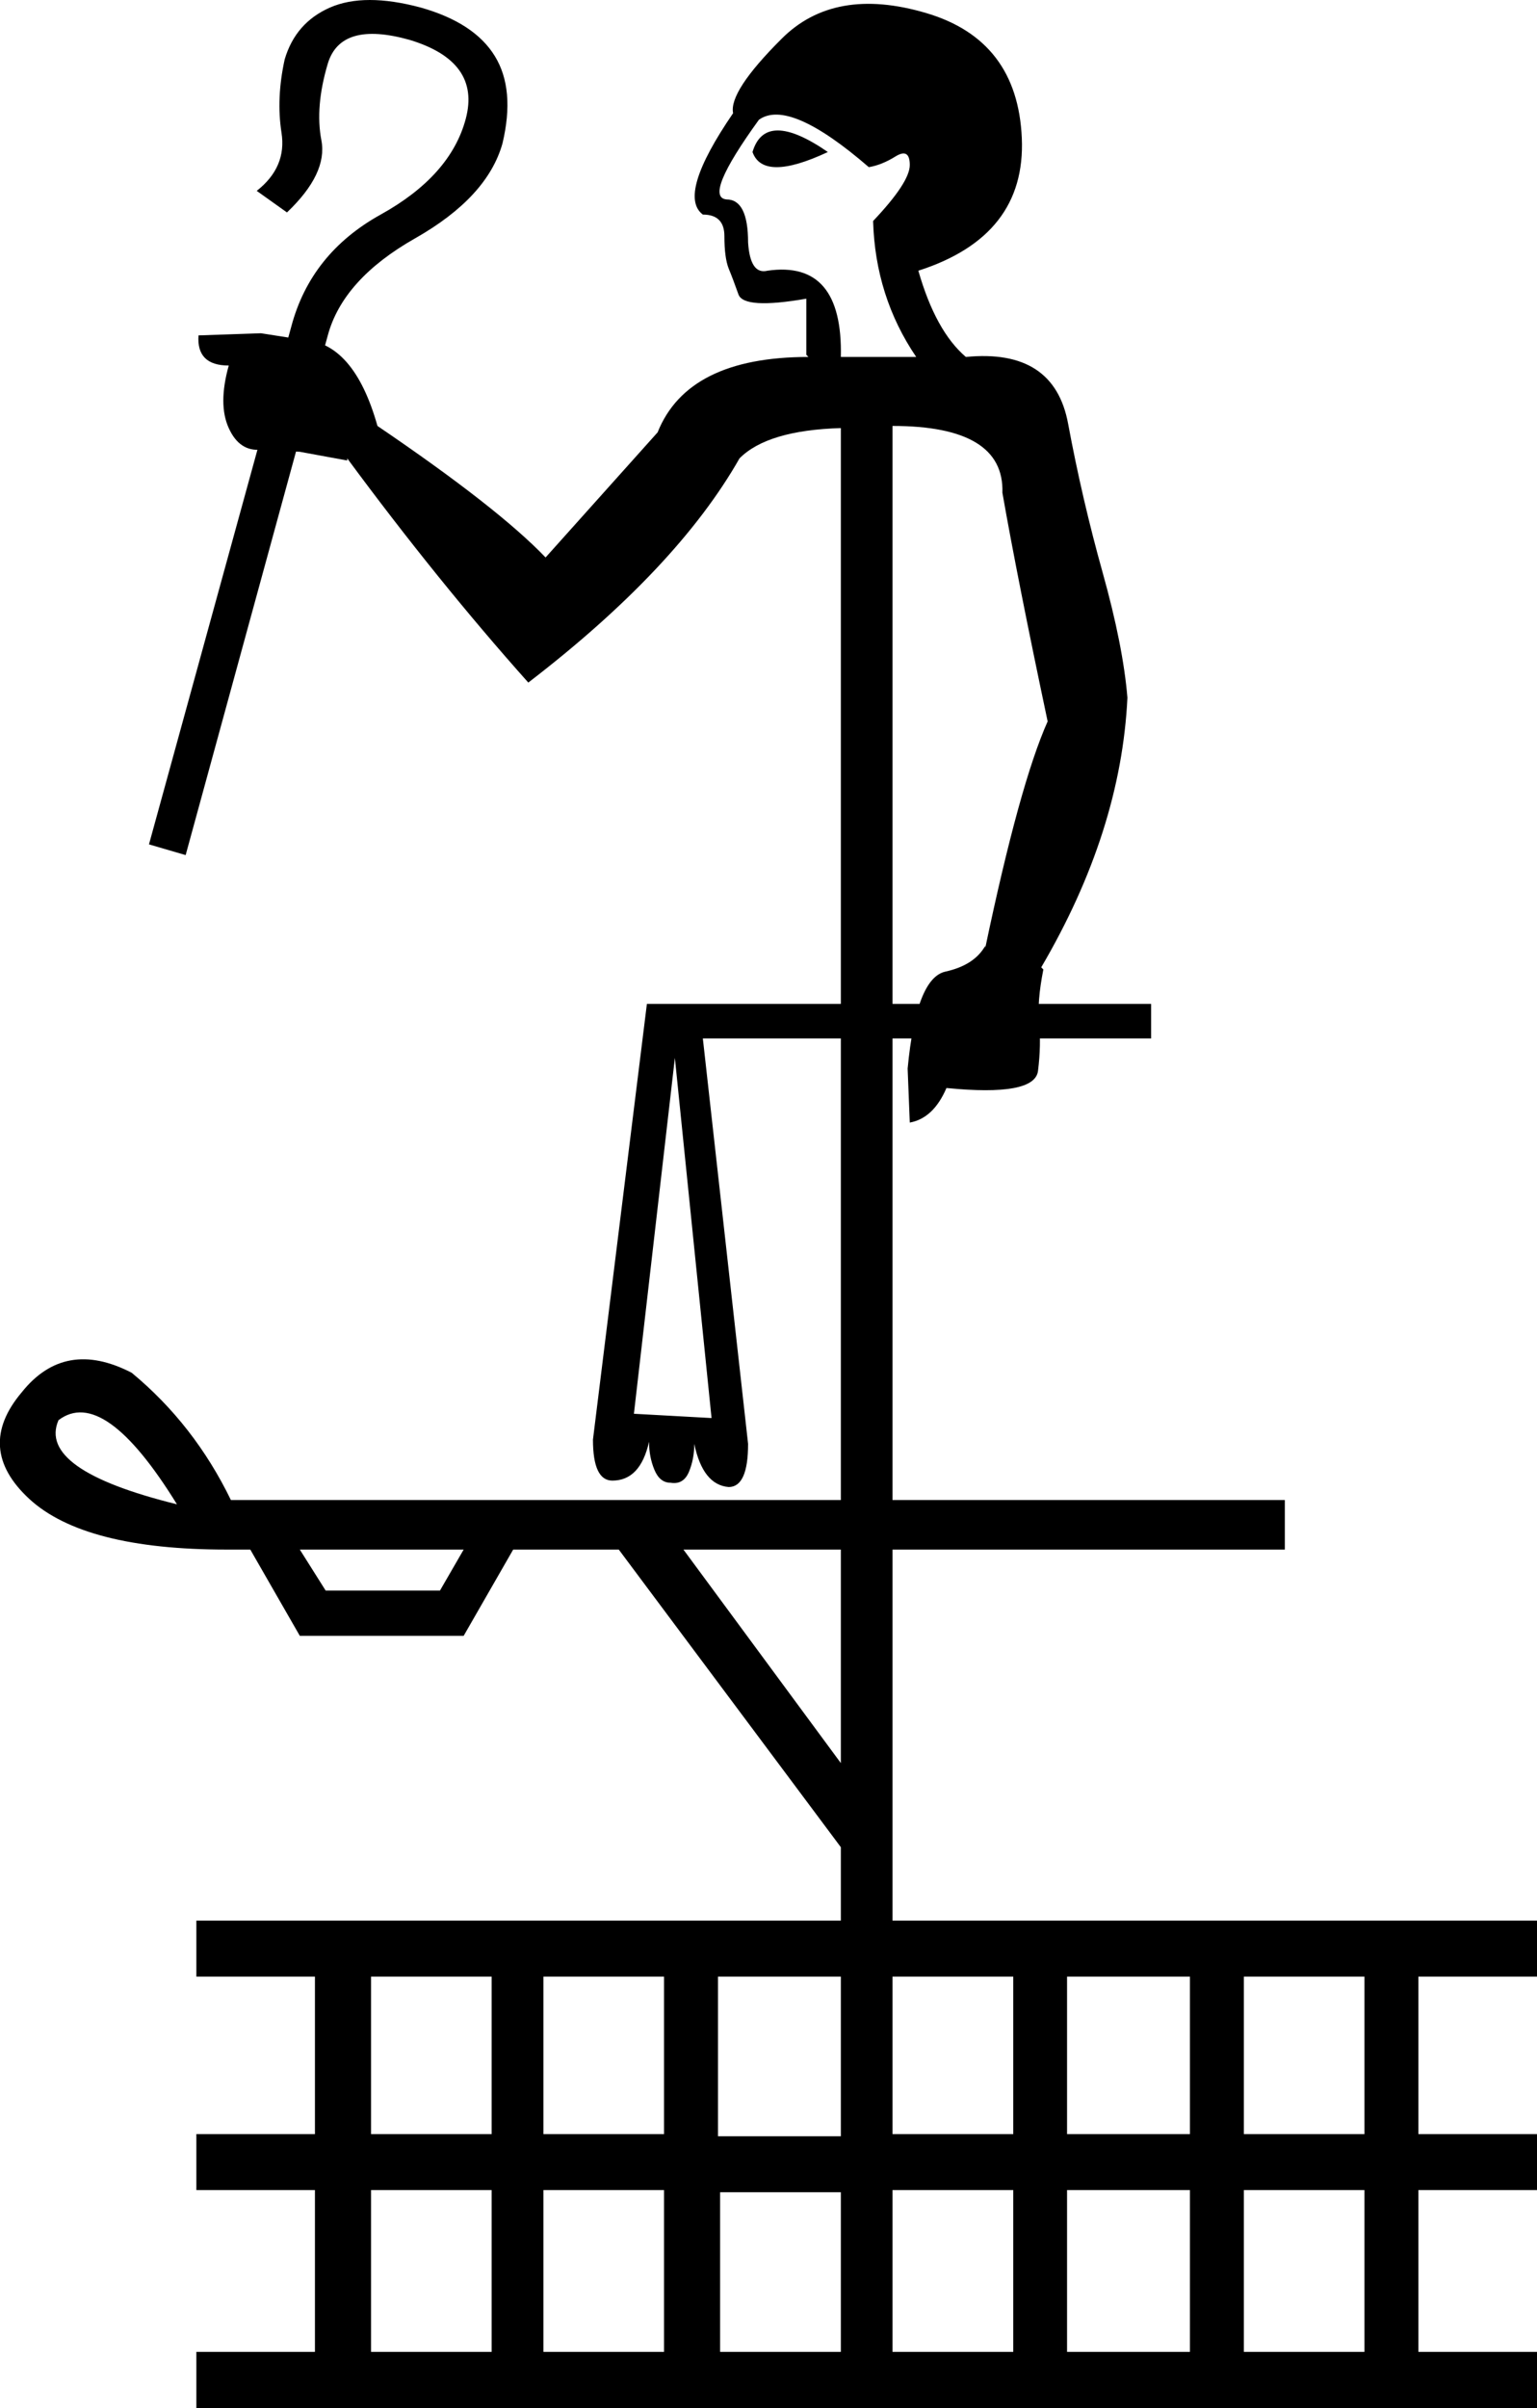 <?xml version='1.0' encoding ='UTF-8' standalone='yes'?>
<svg width='11.483' height='17.978' xmlns='http://www.w3.org/2000/svg' xmlns:xlink='http://www.w3.org/1999/xlink' xmlns:inkscape='http://www.inkscape.org/namespaces/inkscape'>
<path style='fill:#000000; stroke:none' d=' M 2.772 14.757  L 2.772 15.933  L 3.673 15.933  L 3.673 14.757  L 2.772 14.757  Z  M 4.06 14.757  L 4.06 15.933  L 4.961 15.933  L 4.961 14.757  L 4.06 14.757  Z  M 2.772 16.351  L 2.772 17.559  L 3.673 17.559  L 3.673 16.351  L 2.772 16.351  Z  M 4.06 16.351  L 4.06 17.559  L 4.961 17.559  L 4.961 16.351  L 4.06 16.351  Z  M 6.668 16.351  L 6.668 17.559  L 7.57 17.559  L 7.57 16.351  L 6.668 16.351  Z  M 7.972 16.351  L 7.972 17.559  L 8.89 17.559  L 8.89 16.351  L 7.972 16.351  Z  M 6.668 14.757  L 6.668 15.933  L 7.57 15.933  L 7.57 14.757  L 6.668 14.757  Z  M 7.972 14.757  L 7.972 15.933  L 8.89 15.933  L 8.89 14.757  L 7.972 14.757  Z  M 10.194 14.757  L 9.293 14.757  L 9.293 15.933  L 10.194 15.933  L 10.194 14.757  Z  M 10.194 16.351  L 9.293 16.351  L 9.293 17.559  L 10.194 17.559  L 10.194 16.351  Z  M 5.364 14.757  L 5.364 15.949  L 6.282 15.949  L 6.282 14.757  L 5.364 14.757  Z  M 5.38 16.367  L 5.38 17.559  L 6.282 17.559  L 6.282 16.367  L 5.38 16.367  Z  M 1.322 11.231  Q 0.775 10.345 0.437 10.603  Q 0.276 10.973 1.322 11.231  Z  M 6.282 11.569  L 5.106 11.569  L 6.282 13.163  L 6.282 11.569  Z  M 3.464 11.569  L 2.24 11.569  L 2.433 11.875  L 3.287 11.875  L 3.464 11.569  Z  M 5.622 1.135  Q 5.718 0.813 6.185 1.135  Q 5.702 1.361 5.622 1.135  Z  M 6.845 2.665  Q 6.539 2.214 6.523 1.65  Q 6.797 1.361 6.797 1.232  Q 6.797 1.103 6.692 1.167  Q 6.588 1.232 6.491 1.248  Q 5.895 0.733 5.67 0.894  Q 5.251 1.473 5.428 1.489  Q 5.589 1.489 5.589 1.811  Q 5.605 2.053 5.734 2.021  Q 6.298 1.94 6.282 2.665  L 6.845 2.665  Z  M 2.176 2.439  Q 2.321 1.892 2.844 1.602  Q 3.367 1.312 3.48 0.886  Q 3.593 0.459 3.061 0.298  Q 2.546 0.153 2.449 0.475  Q 2.353 0.797 2.401 1.047  Q 2.449 1.296 2.144 1.586  L 1.918 1.425  Q 2.144 1.248 2.103 0.99  Q 2.063 0.733 2.127 0.443  Q 2.208 0.169 2.466 0.056  Q 2.723 -0.056 3.142 0.056  Q 3.544 0.169 3.697 0.419  Q 3.85 0.668 3.754 1.071  Q 3.641 1.473 3.102 1.779  Q 2.562 2.085 2.449 2.504  L 2.449 2.504  L 1.387 6.384  L 1.113 6.304  L 2.176 2.439  Z  M 5.316 10.587  L 5.042 7.898  L 4.736 10.555  L 5.316 10.587  Z  M 4.833 7.495  L 8.6 7.495  L 8.6 7.753  L 5.251 7.753  L 5.589 10.78  Q 5.589 11.102 5.444 11.102  Q 5.251 11.086 5.187 10.78  Q 5.187 10.893 5.147 10.989  Q 5.106 11.086 5.01 11.07  Q 4.929 11.07 4.889 10.973  Q 4.849 10.877 4.849 10.764  Q 4.784 11.054 4.575 11.054  Q 4.43 11.054 4.43 10.748  L 4.833 7.495  Z  M 1.693 11.569  Q 0.63 11.569 0.219 11.191  Q -0.191 10.812 0.163 10.394  Q 0.485 9.991 0.984 10.249  Q 1.451 10.635 1.725 11.199  L 6.282 11.199  L 6.282 3.196  Q 5.734 3.212 5.525 3.422  Q 5.058 4.243 3.947 5.096  Q 3.271 4.339 2.594 3.422  L 2.594 3.438  Q 2.24 3.373 2.24 3.373  L 1.95 3.357  Q 1.789 3.373 1.709 3.196  Q 1.628 3.019 1.709 2.729  Q 1.467 2.729 1.483 2.504  L 1.95 2.488  L 2.256 2.536  Q 2.643 2.552 2.82 3.18  Q 3.722 3.792 4.076 4.162  L 4.913 3.228  L 4.913 3.228  Q 5.138 2.665 6.04 2.665  L 6.024 2.649  L 6.024 2.23  Q 5.557 2.311 5.517 2.198  Q 5.477 2.085 5.444 2.005  Q 5.412 1.924 5.412 1.763  Q 5.412 1.602 5.251 1.602  Q 5.058 1.457 5.477 0.845  Q 5.444 0.684 5.839 0.29  Q 6.233 -0.105 6.918 0.097  Q 7.602 0.298 7.634 1.031  Q 7.666 1.763 6.861 2.021  Q 6.99 2.472 7.216 2.665  Q 7.876 2.6 7.98 3.164  Q 8.085 3.728 8.238 4.275  Q 8.391 4.822 8.423 5.209  Q 8.375 6.207 7.779 7.222  L 7.795 7.238  Q 7.747 7.479 7.763 7.64  Q 7.779 7.801 7.755 7.995  Q 7.731 8.188 7.071 8.123  Q 6.974 8.349 6.797 8.381  L 6.781 7.978  Q 6.845 7.302 7.063 7.254  Q 7.28 7.206 7.361 7.061  L 7.361 7.077  Q 7.618 5.853 7.827 5.386  Q 7.602 4.323 7.489 3.679  Q 7.505 3.18 6.668 3.18  L 6.668 11.199  L 9.599 11.199  L 9.599 11.569  L 6.668 11.569  L 6.668 14.339  L 11.483 14.339  L 11.483 14.757  L 10.597 14.757  L 10.597 15.933  L 11.483 15.933  L 11.483 16.351  L 10.597 16.351  L 10.597 17.559  L 11.483 17.559  L 11.483 17.978  L 1.467 17.978  L 1.467 17.559  L 2.353 17.559  L 2.353 16.351  L 1.467 16.351  L 1.467 15.933  L 2.353 15.933  L 2.353 14.757  L 1.467 14.757  L 1.467 14.339  L 6.282 14.339  L 6.282 13.791  L 4.623 11.569  L 3.834 11.569  L 3.464 12.213  L 2.24 12.213  L 1.87 11.569  L 1.693 11.569  Z '/></svg>

